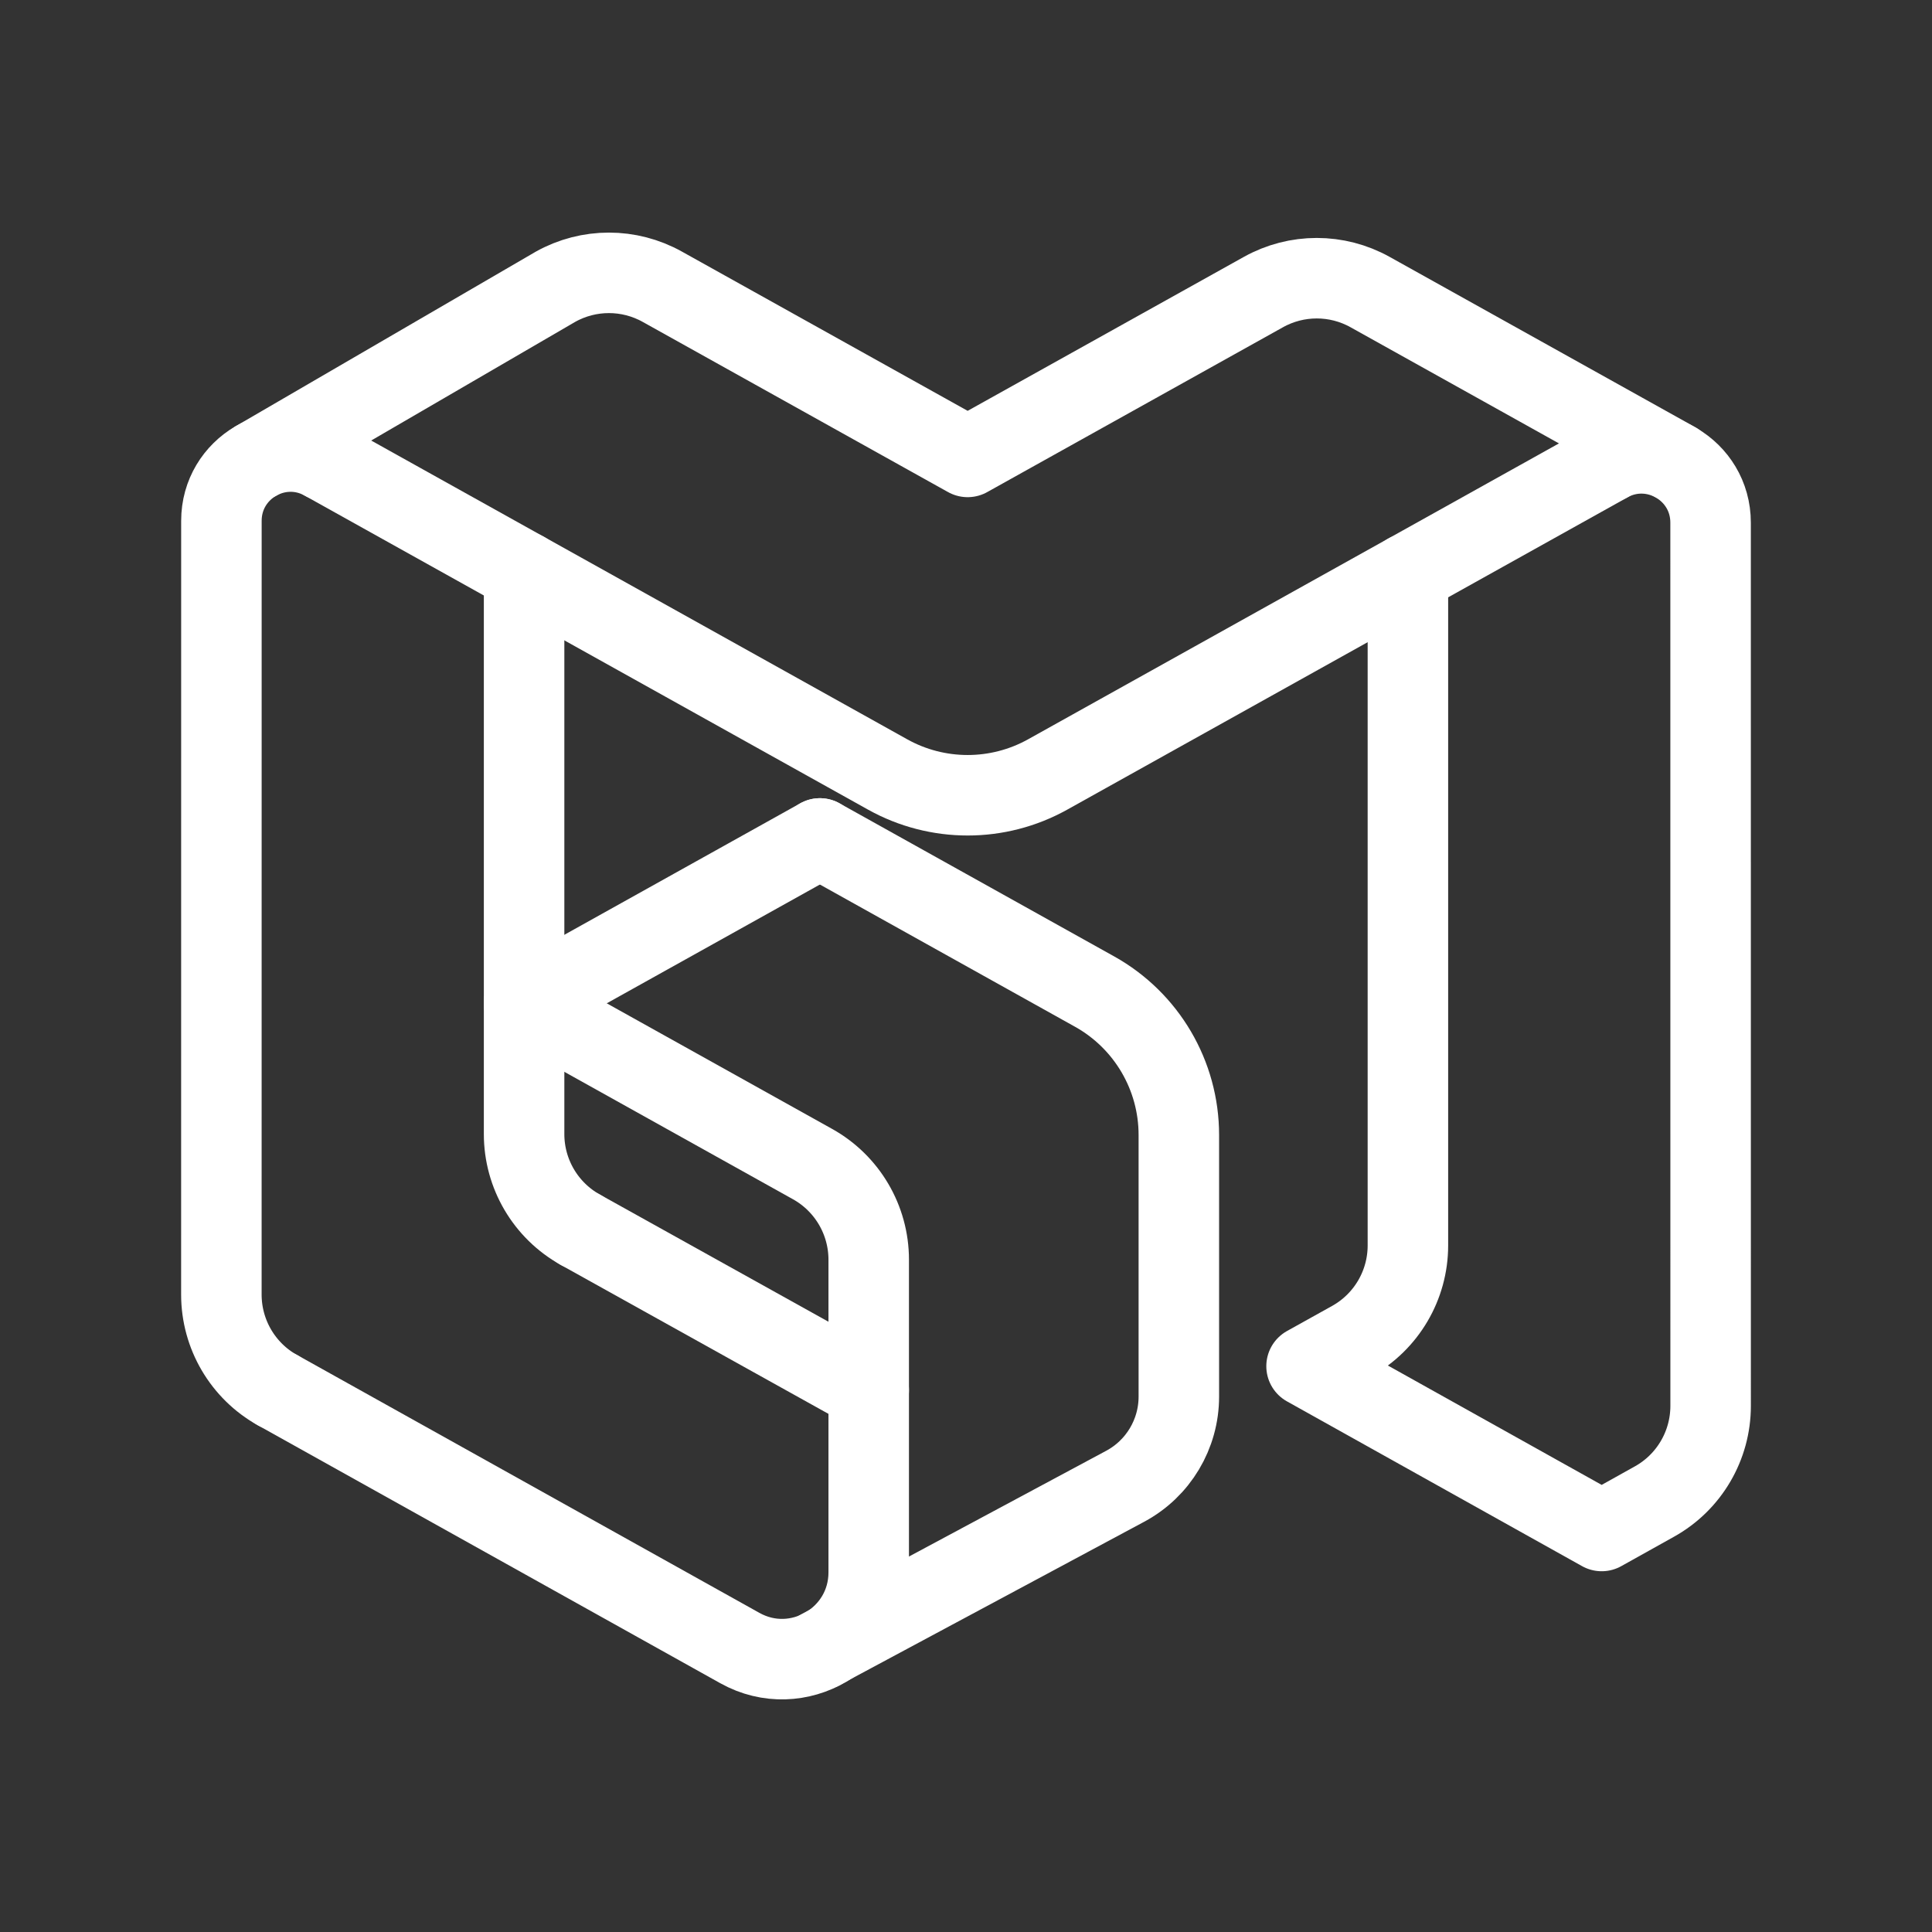 <?xml version="1.0" encoding="UTF-8"?><svg id="a" xmlns="http://www.w3.org/2000/svg" viewBox="0 0 48 48"><rect x="0" y="0" width="48" height="48" fill="#333333" stroke="none"/><defs><style>.b{stroke-width:2px;fill:none;stroke:#fff;stroke-linecap:round;stroke-linejoin:round;}</style></defs><path class="b" d="M8.055,11.439l13.999,7.803c1.235.688,2.739.688,3.974,0l13.917-7.757"/><path class="b" d="M6.384,11.439l7.42-4.316c.823-.459,1.826-.459,2.649,0l7.588,4.229,7.349-4.096c.823-.459,1.826-.459,2.649,0l7.588,4.229"/><path class="b" d="M34.979,14.253v16.69c0,.987-.535,1.897-1.398,2.377l-1.12.623,7.332,4.094,1.312-.732c.862-.48,1.395-1.39,1.395-2.376l-.001-21.945c0-1.311-1.409-2.139-2.554-1.5"/><path class="b" d="M6.895,34.539c-.862-.48-1.395-1.39-1.395-2.376l.001-19.224c0-1.311,1.409-2.139,2.554-1.5"/><path class="b" d="M13.021,14.207v13.969c0,.987.535,1.897,1.398,2.377"/><line class="b" x1="14.419" y1="30.553" x2="21.583" y2="34.539"/><line class="b" x1="13.021" y1="24.927" x2="20.37" y2="20.831"/><path class="b" d="M20.37,20.831l6.824,3.804c1.293.721,2.094,2.084,2.094,3.564v6.499c0,.932-.512,1.788-1.333,2.228l-7.585,4.067"/><path class="b" d="M13.021,24.927l7.166,3.994c.862.48,1.396,1.39,1.396,2.376v7.768c0,1.643-1.767,2.681-3.202,1.88l-11.486-6.407"/></svg>